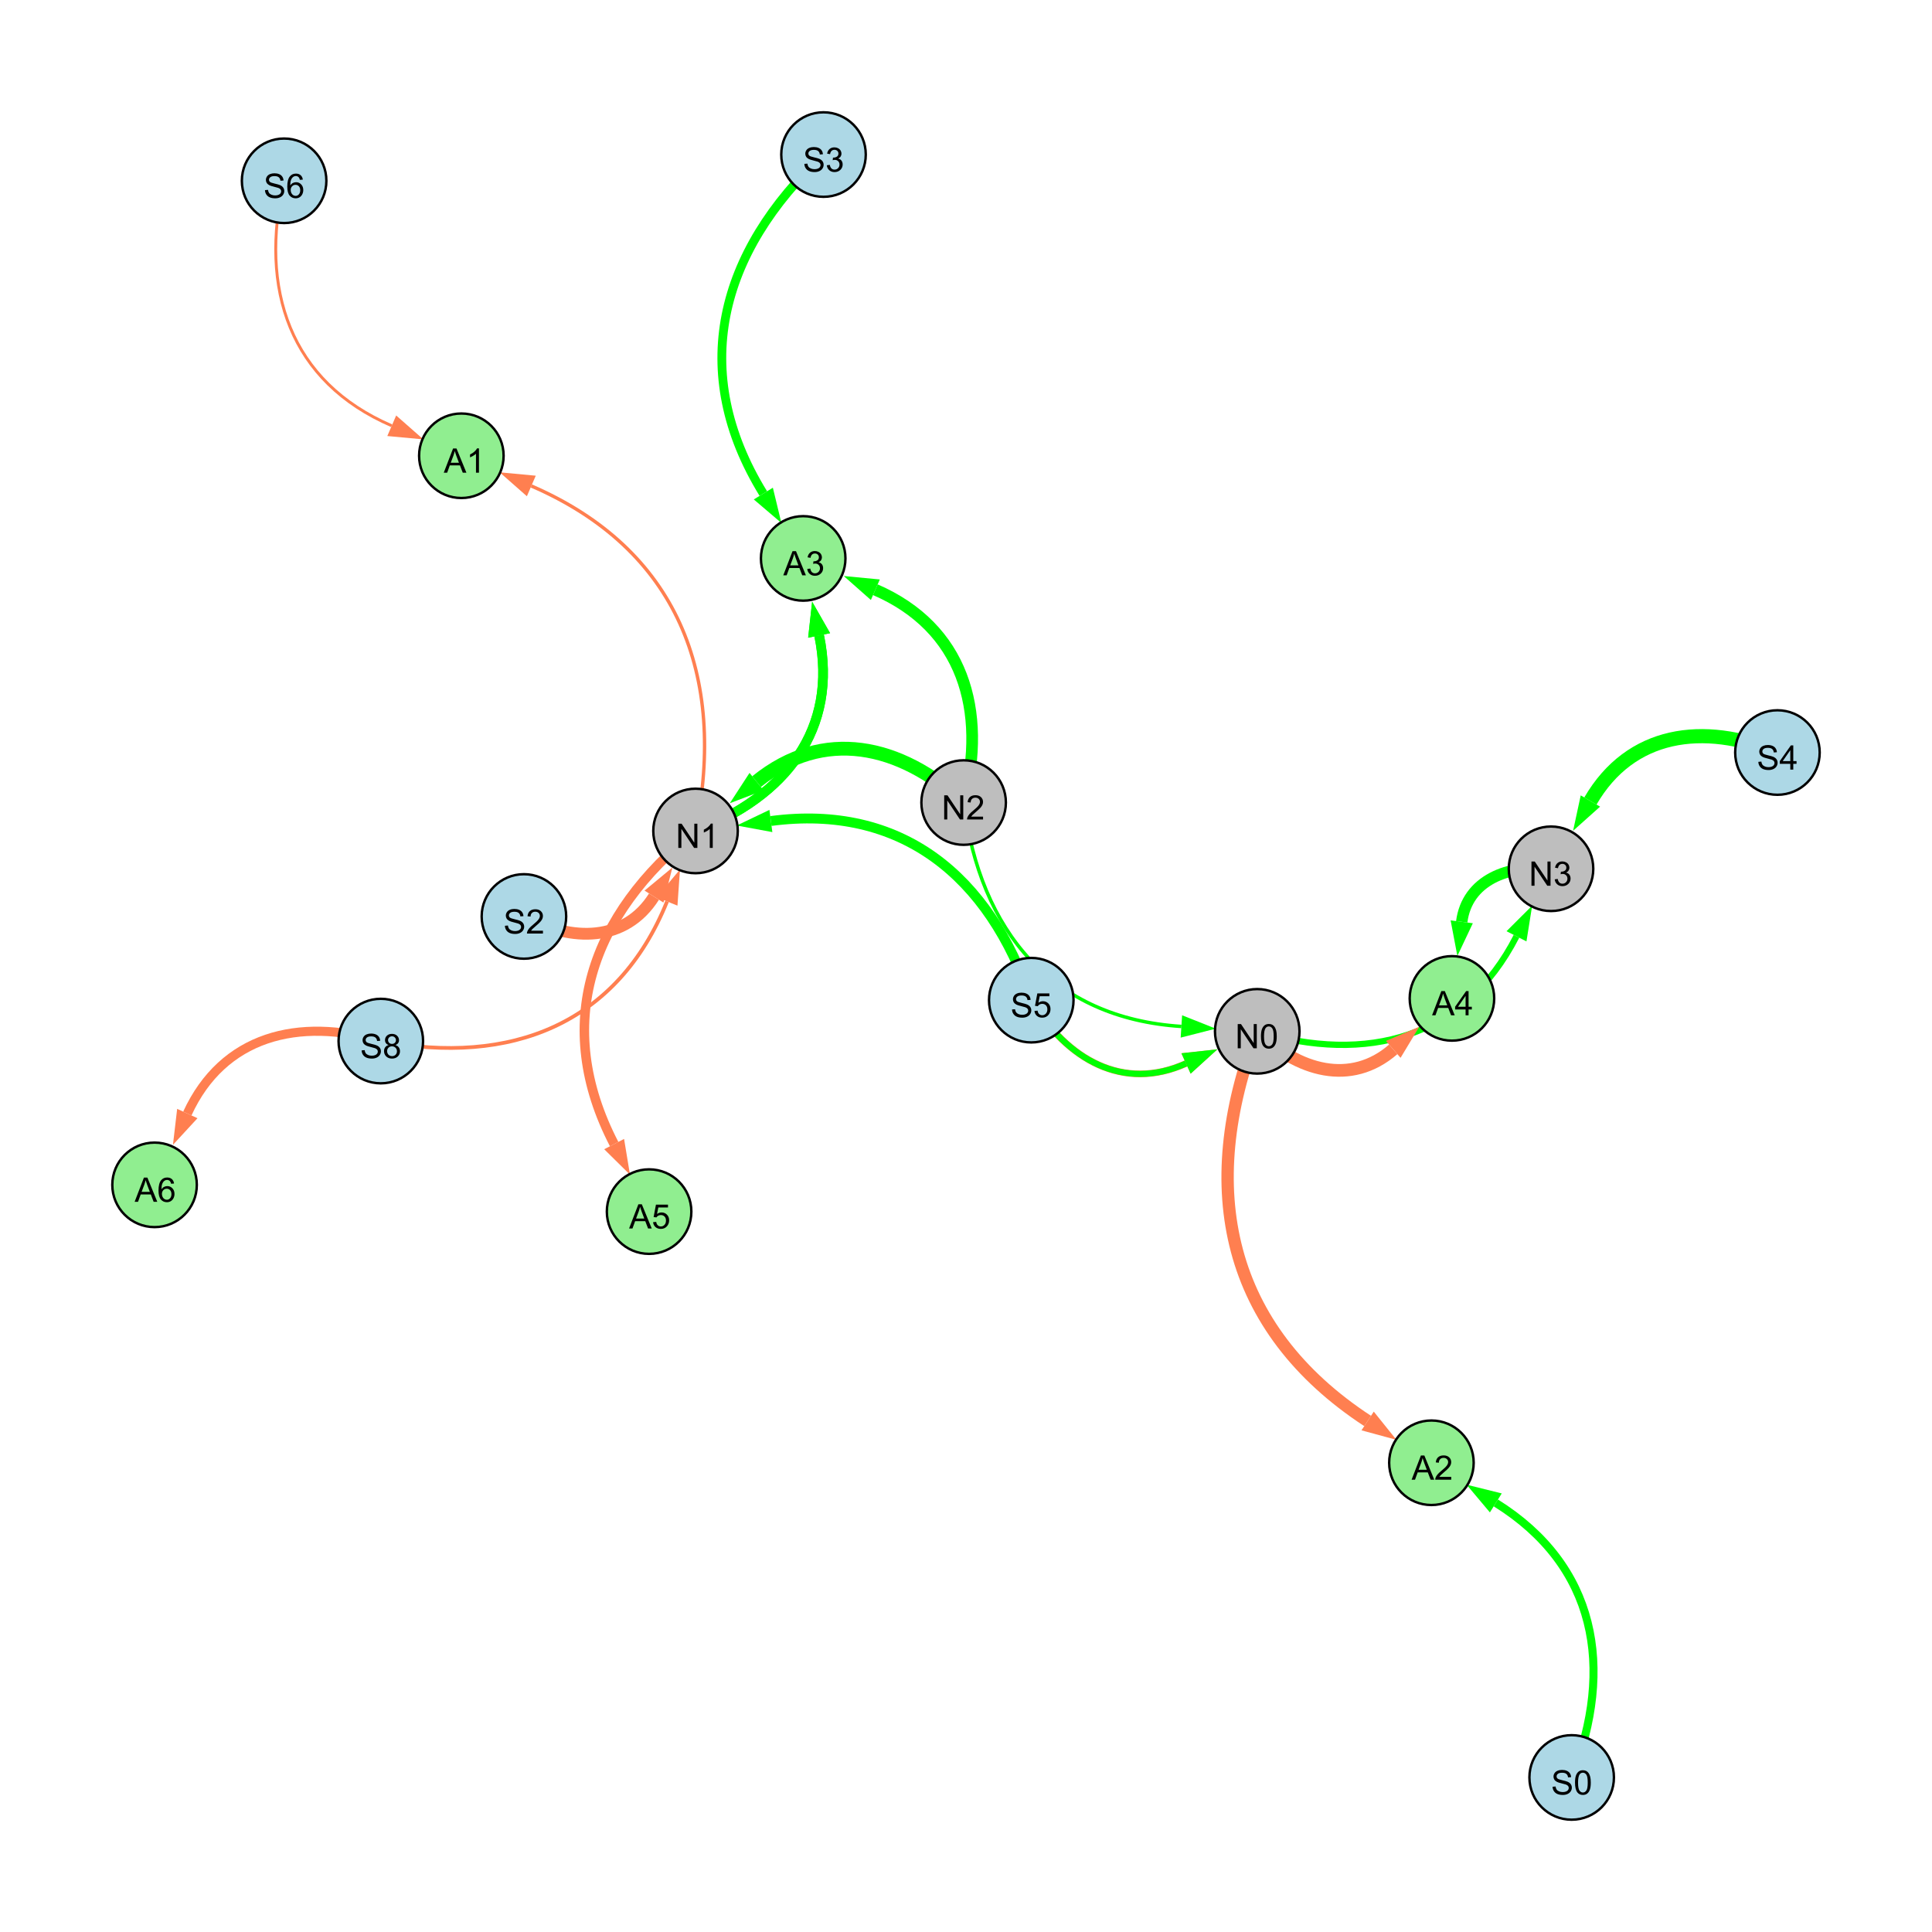 <?xml version="1.0" encoding="UTF-8"?>
<svg xmlns="http://www.w3.org/2000/svg" xmlns:xlink="http://www.w3.org/1999/xlink" width="800" height="800" viewBox="0 0 800 800">
<defs>
<g>
<g id="glyph-0-0">
<path d="M 0.629 -3.219 L 1.879 -3.328 C 1.938 -2.828 2.078 -2.418 2.293 -2.094 C 2.512 -1.773 2.848 -1.516 3.301 -1.316 C 3.758 -1.117 4.27 -1.02 4.84 -1.02 C 5.344 -1.02 5.793 -1.094 6.18 -1.242 C 6.566 -1.395 6.855 -1.602 7.043 -1.863 C 7.234 -2.125 7.328 -2.41 7.328 -2.719 C 7.328 -3.035 7.238 -3.309 7.055 -3.543 C 6.871 -3.777 6.57 -3.977 6.152 -4.137 C 5.883 -4.242 5.289 -4.402 4.367 -4.625 C 3.449 -4.844 2.805 -5.055 2.434 -5.25 C 1.953 -5.5 1.598 -5.812 1.363 -6.184 C 1.129 -6.555 1.012 -6.969 1.012 -7.43 C 1.012 -7.938 1.156 -8.41 1.441 -8.848 C 1.73 -9.289 2.148 -9.621 2.699 -9.852 C 3.25 -10.078 3.863 -10.191 4.539 -10.191 C 5.281 -10.191 5.938 -10.074 6.504 -9.832 C 7.07 -9.594 7.508 -9.242 7.812 -8.777 C 8.117 -8.312 8.281 -7.785 8.305 -7.199 L 7.035 -7.102 C 6.965 -7.734 6.734 -8.215 6.34 -8.539 C 5.945 -8.863 5.363 -9.023 4.594 -9.023 C 3.793 -9.023 3.207 -8.875 2.84 -8.582 C 2.473 -8.289 2.289 -7.934 2.289 -7.52 C 2.289 -7.16 2.422 -6.863 2.68 -6.633 C 2.934 -6.398 3.602 -6.16 4.68 -5.918 C 5.758 -5.672 6.496 -5.461 6.898 -5.277 C 7.48 -5.008 7.91 -4.668 8.188 -4.254 C 8.469 -3.844 8.605 -3.367 8.605 -2.828 C 8.605 -2.297 8.453 -1.793 8.148 -1.324 C 7.844 -0.852 7.406 -0.484 6.832 -0.223 C 6.262 0.039 5.617 0.172 4.902 0.172 C 3.996 0.172 3.234 0.039 2.621 -0.227 C 2.008 -0.488 1.527 -0.887 1.18 -1.418 C 0.832 -1.949 0.648 -2.551 0.629 -3.219 Z M 0.629 -3.219 "/>
</g>
<g id="glyph-0-1">
<path d="M 2.477 -5.434 C 1.965 -5.621 1.586 -5.887 1.34 -6.234 C 1.094 -6.582 0.969 -6.996 0.969 -7.477 C 0.969 -8.207 1.234 -8.82 1.758 -9.316 C 2.281 -9.812 2.977 -10.062 3.848 -10.062 C 4.723 -10.062 5.43 -9.809 5.961 -9.301 C 6.492 -8.793 6.762 -8.172 6.762 -7.445 C 6.762 -6.98 6.641 -6.574 6.395 -6.23 C 6.152 -5.887 5.781 -5.621 5.285 -5.434 C 5.898 -5.234 6.367 -4.91 6.688 -4.465 C 7.012 -4.016 7.172 -3.484 7.172 -2.863 C 7.172 -2.008 6.867 -1.289 6.262 -0.703 C 5.656 -0.121 4.859 0.172 3.867 0.172 C 2.879 0.172 2.082 -0.121 1.477 -0.707 C 0.871 -1.293 0.566 -2.023 0.566 -2.898 C 0.566 -3.551 0.734 -4.098 1.062 -4.535 C 1.395 -4.977 1.863 -5.273 2.477 -5.434 M 2.227 -7.52 C 2.227 -7.047 2.383 -6.656 2.688 -6.359 C 2.992 -6.055 3.387 -5.906 3.875 -5.906 C 4.352 -5.906 4.738 -6.055 5.043 -6.355 C 5.344 -6.652 5.496 -7.02 5.496 -7.453 C 5.496 -7.902 5.34 -8.281 5.027 -8.59 C 4.715 -8.898 4.328 -9.051 3.863 -9.051 C 3.395 -9.051 3.004 -8.898 2.695 -8.602 C 2.383 -8.297 2.227 -7.938 2.227 -7.52 M 1.832 -2.891 C 1.832 -2.539 1.914 -2.203 2.082 -1.875 C 2.246 -1.547 2.496 -1.289 2.824 -1.109 C 3.152 -0.93 3.504 -0.84 3.883 -0.84 C 4.469 -0.84 4.957 -1.031 5.34 -1.406 C 5.723 -1.785 5.914 -2.266 5.914 -2.852 C 5.914 -3.441 5.715 -3.934 5.32 -4.32 C 4.926 -4.707 4.434 -4.902 3.844 -4.902 C 3.262 -4.902 2.785 -4.711 2.402 -4.328 C 2.023 -3.945 1.832 -3.465 1.832 -2.891 Z M 1.832 -2.891 "/>
</g>
<g id="glyph-0-2">
<path d="M 1.066 0 L 1.066 -10.023 L 2.426 -10.023 L 7.691 -2.152 L 7.691 -10.023 L 8.961 -10.023 L 8.961 0 L 7.602 0 L 2.336 -7.875 L 2.336 0 Z M 1.066 0 "/>
</g>
<g id="glyph-0-3">
<path d="M 5.215 0 L 3.984 0 L 3.984 -7.84 C 3.688 -7.559 3.301 -7.277 2.82 -6.992 C 2.34 -6.711 1.906 -6.5 1.523 -6.359 L 1.523 -7.547 C 2.211 -7.871 2.812 -8.262 3.328 -8.723 C 3.844 -9.184 4.207 -9.629 4.422 -10.062 L 5.215 -10.062 Z M 5.215 0 "/>
</g>
<g id="glyph-0-4">
<path d="M 4.523 0 L 4.523 -2.398 L 0.18 -2.398 L 0.18 -3.527 L 4.75 -10.023 L 5.758 -10.023 L 5.758 -3.527 L 7.109 -3.527 L 7.109 -2.398 L 5.758 -2.398 L 5.758 0 L 4.523 0 M 4.523 -3.527 L 4.523 -8.047 L 1.387 -3.527 Z M 4.523 -3.527 "/>
</g>
<g id="glyph-0-5">
<path d="M 0.586 -2.645 L 1.82 -2.809 C 1.961 -2.113 2.199 -1.609 2.539 -1.301 C 2.879 -0.996 3.293 -0.84 3.781 -0.84 C 4.359 -0.84 4.848 -1.043 5.246 -1.441 C 5.645 -1.844 5.844 -2.34 5.844 -2.934 C 5.844 -3.496 5.66 -3.965 5.289 -4.332 C 4.922 -4.699 4.453 -4.883 3.883 -4.883 C 3.648 -4.883 3.359 -4.836 3.016 -4.742 L 3.152 -5.824 C 3.234 -5.816 3.301 -5.812 3.352 -5.812 C 3.875 -5.812 4.344 -5.945 4.766 -6.219 C 5.184 -6.492 5.395 -6.914 5.395 -7.484 C 5.395 -7.938 5.242 -8.309 4.938 -8.605 C 4.629 -8.902 4.234 -9.051 3.754 -9.051 C 3.273 -9.051 2.875 -8.898 2.555 -8.602 C 2.238 -8.297 2.031 -7.848 1.941 -7.246 L 0.711 -7.465 C 0.859 -8.289 1.203 -8.93 1.734 -9.383 C 2.27 -9.836 2.934 -10.062 3.727 -10.062 C 4.273 -10.062 4.777 -9.945 5.234 -9.711 C 5.695 -9.477 6.047 -9.156 6.293 -8.75 C 6.535 -8.344 6.656 -7.914 6.656 -7.457 C 6.656 -7.023 6.543 -6.629 6.309 -6.273 C 6.078 -5.918 5.734 -5.637 5.277 -5.43 C 5.871 -5.289 6.328 -5.008 6.656 -4.578 C 6.984 -4.145 7.148 -3.605 7.148 -2.961 C 7.148 -2.086 6.832 -1.344 6.195 -0.734 C 5.555 -0.125 4.75 0.18 3.773 0.18 C 2.895 0.18 2.164 -0.086 1.582 -0.609 C 1 -1.133 0.672 -1.812 0.586 -2.645 Z M 0.586 -2.645 "/>
</g>
<g id="glyph-0-6">
<path d="M 0.582 -2.625 L 1.875 -2.734 C 1.969 -2.105 2.191 -1.633 2.539 -1.316 C 2.887 -1 3.309 -0.84 3.801 -0.84 C 4.395 -0.84 4.895 -1.062 5.305 -1.512 C 5.715 -1.957 5.922 -2.551 5.922 -3.289 C 5.922 -3.988 5.723 -4.543 5.328 -4.949 C 4.934 -5.355 4.418 -5.559 3.781 -5.559 C 3.383 -5.559 3.027 -5.469 2.707 -5.289 C 2.387 -5.109 2.137 -4.875 1.953 -4.586 L 0.801 -4.738 L 1.77 -9.883 L 6.754 -9.883 L 6.754 -8.711 L 2.754 -8.711 L 2.215 -6.016 C 2.816 -6.434 3.449 -6.645 4.109 -6.645 C 4.984 -6.645 5.723 -6.34 6.324 -5.734 C 6.926 -5.129 7.227 -4.352 7.227 -3.398 C 7.227 -2.492 6.961 -1.707 6.434 -1.047 C 5.789 -0.234 4.914 0.172 3.801 0.172 C 2.891 0.172 2.145 -0.086 1.57 -0.594 C 0.992 -1.105 0.664 -1.781 0.582 -2.625 Z M 0.582 -2.625 "/>
</g>
<g id="glyph-0-7">
<path d="M 0.582 -4.941 C 0.582 -6.129 0.703 -7.082 0.945 -7.805 C 1.191 -8.527 1.555 -9.082 2.035 -9.477 C 2.516 -9.867 3.121 -10.062 3.848 -10.062 C 4.387 -10.062 4.859 -9.953 5.266 -9.738 C 5.668 -9.52 6.004 -9.211 6.27 -8.801 C 6.531 -8.395 6.738 -7.898 6.891 -7.312 C 7.039 -6.727 7.117 -5.938 7.117 -4.941 C 7.117 -3.766 6.996 -2.816 6.754 -2.094 C 6.512 -1.371 6.152 -0.816 5.672 -0.422 C 5.191 -0.027 4.582 0.172 3.848 0.172 C 2.883 0.172 2.125 -0.176 1.57 -0.867 C 0.91 -1.703 0.582 -3.059 0.582 -4.941 M 1.844 -4.941 C 1.844 -3.297 2.039 -2.203 2.422 -1.656 C 2.809 -1.113 3.285 -0.84 3.848 -0.84 C 4.414 -0.84 4.891 -1.113 5.273 -1.66 C 5.66 -2.207 5.852 -3.301 5.852 -4.941 C 5.852 -6.594 5.66 -7.688 5.273 -8.23 C 4.891 -8.773 4.41 -9.043 3.836 -9.043 C 3.27 -9.043 2.82 -8.805 2.48 -8.328 C 2.059 -7.715 1.844 -6.586 1.844 -4.941 Z M 1.844 -4.941 "/>
</g>
<g id="glyph-0-8">
<path d="M 7.047 -1.184 L 7.047 0 L 0.422 0 C 0.414 -0.297 0.461 -0.582 0.566 -0.855 C 0.734 -1.305 1.008 -1.75 1.379 -2.188 C 1.75 -2.625 2.285 -3.133 2.988 -3.703 C 4.078 -4.598 4.812 -5.305 5.195 -5.828 C 5.578 -6.348 5.77 -6.844 5.77 -7.309 C 5.77 -7.797 5.594 -8.207 5.246 -8.543 C 4.898 -8.875 4.445 -9.043 3.883 -9.043 C 3.289 -9.043 2.816 -8.867 2.461 -8.512 C 2.105 -8.156 1.926 -7.664 1.922 -7.035 L 0.656 -7.164 C 0.742 -8.109 1.07 -8.828 1.633 -9.32 C 2.199 -9.816 2.957 -10.062 3.91 -10.062 C 4.871 -10.062 5.633 -9.797 6.195 -9.262 C 6.754 -8.73 7.035 -8.07 7.035 -7.281 C 7.035 -6.879 6.953 -6.484 6.789 -6.098 C 6.625 -5.711 6.352 -5.301 5.973 -4.875 C 5.59 -4.445 4.957 -3.859 4.074 -3.109 C 3.336 -2.492 2.863 -2.07 2.652 -1.848 C 2.441 -1.629 2.27 -1.406 2.133 -1.184 Z M 7.047 -1.184 "/>
</g>
<g id="glyph-0-9">
<path d="M -0.02 0 L 3.828 -10.023 L 5.258 -10.023 L 9.359 0 L 7.848 0 L 6.68 -3.035 L 2.488 -3.035 L 1.387 0 L -0.02 0 M 2.871 -4.117 L 6.27 -4.117 L 5.223 -6.891 C 4.902 -7.734 4.668 -8.426 4.512 -8.969 C 4.383 -8.328 4.203 -7.688 3.973 -7.055 Z M 2.871 -4.117 "/>
</g>
<g id="glyph-0-10">
<path d="M 6.965 -7.566 L 5.742 -7.473 C 5.633 -7.953 5.477 -8.305 5.277 -8.523 C 4.945 -8.875 4.535 -9.051 4.047 -9.051 C 3.656 -9.051 3.312 -8.941 3.016 -8.723 C 2.629 -8.441 2.32 -8.027 2.098 -7.484 C 1.875 -6.941 1.758 -6.172 1.75 -5.168 C 2.047 -5.617 2.41 -5.953 2.836 -6.172 C 3.266 -6.391 3.715 -6.5 4.184 -6.5 C 5.004 -6.5 5.703 -6.199 6.277 -5.594 C 6.855 -4.992 7.145 -4.211 7.145 -3.254 C 7.145 -2.625 7.008 -2.039 6.738 -1.5 C 6.465 -0.961 6.094 -0.547 5.617 -0.258 C 5.145 0.027 4.609 0.172 4.008 0.172 C 2.98 0.172 2.145 -0.207 1.496 -0.961 C 0.852 -1.715 0.527 -2.957 0.527 -4.688 C 0.527 -6.625 0.883 -8.035 1.602 -8.914 C 2.223 -9.68 3.066 -10.062 4.121 -10.062 C 4.91 -10.062 5.555 -9.84 6.059 -9.398 C 6.562 -8.957 6.867 -8.348 6.965 -7.566 M 1.941 -3.246 C 1.941 -2.824 2.031 -2.418 2.211 -2.031 C 2.391 -1.645 2.645 -1.348 2.969 -1.145 C 3.289 -0.941 3.629 -0.84 3.984 -0.84 C 4.504 -0.84 4.953 -1.051 5.324 -1.469 C 5.699 -1.891 5.887 -2.457 5.887 -3.18 C 5.887 -3.871 5.699 -4.418 5.332 -4.816 C 4.961 -5.215 4.5 -5.414 3.938 -5.414 C 3.383 -5.414 2.91 -5.215 2.523 -4.816 C 2.137 -4.418 1.941 -3.895 1.941 -3.246 Z M 1.941 -3.246 "/>
</g>
</g>
</defs>
<rect x="-80" y="-80" width="960" height="960" fill="rgb(100%, 100%, 100%)" fill-opacity="1"/>
<path fill="none" stroke-width="1.545" stroke-linecap="butt" stroke-linejoin="miter" stroke="rgb(100%, 49.804%, 31.373%)" stroke-opacity="1" stroke-miterlimit="10" d="M 157.688 431.082 C 211.652 441.445 255.738 424.02 276.223 373.27 "/>
<path fill-rule="nonzero" fill="rgb(100%, 49.804%, 31.373%)" fill-opacity="1" d="M 281.562 360.039 L 280.523 375.004 L 271.926 371.535 L 281.562 360.039 "/>
<path fill="none" stroke-width="5.862" stroke-linecap="butt" stroke-linejoin="miter" stroke="rgb(0%, 100%, 0%)" stroke-opacity="1" stroke-miterlimit="10" d="M 736 311.605 C 705.164 298.934 675.121 303.172 658.551 331.684 "/>
<path fill-rule="nonzero" fill="rgb(0%, 100%, 0%)" fill-opacity="1" d="M 651.383 344.016 L 654.543 329.352 L 662.559 334.012 L 651.383 344.016 "/>
<path fill="none" stroke-width="4.09" stroke-linecap="butt" stroke-linejoin="miter" stroke="rgb(0%, 100%, 0%)" stroke-opacity="1" stroke-miterlimit="10" d="M 427.027 414.148 C 409.633 362.461 373.047 332.844 319.207 339.961 "/>
<path fill-rule="nonzero" fill="rgb(0%, 100%, 0%)" fill-opacity="1" d="M 305.062 341.828 L 318.598 335.363 L 319.812 344.555 L 305.062 341.828 "/>
<path fill="none" stroke-width="2.746" stroke-linecap="butt" stroke-linejoin="miter" stroke="rgb(100%, 49.804%, 31.373%)" stroke-opacity="1" stroke-miterlimit="10" d="M 427.027 414.148 C 441.832 438.906 465.188 452.059 491.105 440.359 "/>
<path fill-rule="nonzero" fill="rgb(100%, 49.804%, 31.373%)" fill-opacity="1" d="M 504.109 434.492 L 493.012 444.586 L 489.199 436.137 L 504.109 434.492 "/>
<path fill="none" stroke-width="2.596" stroke-linecap="butt" stroke-linejoin="miter" stroke="rgb(0%, 100%, 0%)" stroke-opacity="1" stroke-miterlimit="10" d="M 520.594 427.051 C 566.211 440.773 606.359 429.891 627.941 387.703 "/>
<path fill-rule="nonzero" fill="rgb(0%, 100%, 0%)" fill-opacity="1" d="M 634.438 375.004 L 632.07 389.816 L 623.816 385.594 L 634.438 375.004 "/>
<path fill="none" stroke-width="1.428" stroke-linecap="butt" stroke-linejoin="miter" stroke="rgb(0%, 100%, 0%)" stroke-opacity="1" stroke-miterlimit="10" d="M 399.02 332.324 C 405.898 385.77 435.641 421.59 489.191 425.031 "/>
<path fill-rule="nonzero" fill="rgb(0%, 100%, 0%)" fill-opacity="1" d="M 503.426 425.945 L 488.891 429.656 L 489.488 420.406 L 503.426 425.945 "/>
<path fill="none" stroke-width="2.53" stroke-linecap="butt" stroke-linejoin="miter" stroke="rgb(0%, 100%, 0%)" stroke-opacity="1" stroke-miterlimit="10" d="M 427.027 414.148 C 441.832 438.906 465.188 452.059 491.105 440.359 "/>
<path fill-rule="nonzero" fill="rgb(0%, 100%, 0%)" fill-opacity="1" d="M 504.109 434.492 L 493.012 444.586 L 489.199 436.137 L 504.109 434.492 "/>
<path fill="none" stroke-width="5.715" stroke-linecap="butt" stroke-linejoin="miter" stroke="rgb(0%, 100%, 0%)" stroke-opacity="1" stroke-miterlimit="10" d="M 399.02 332.324 C 372.609 307.996 340.941 301.285 313.281 323.645 "/>
<path fill-rule="nonzero" fill="rgb(0%, 100%, 0%)" fill-opacity="1" d="M 302.188 332.613 L 310.367 320.043 L 316.195 327.25 L 302.188 332.613 "/>
<path fill="none" stroke-width="4.875" stroke-linecap="butt" stroke-linejoin="miter" stroke="rgb(100%, 49.804%, 31.373%)" stroke-opacity="1" stroke-miterlimit="10" d="M 216.949 379.484 C 236.957 390.207 258.934 390.016 270.805 371.262 "/>
<path fill-rule="nonzero" fill="rgb(100%, 49.804%, 31.373%)" fill-opacity="1" d="M 278.434 359.207 L 274.719 373.738 L 266.887 368.781 L 278.434 359.207 "/>
<path fill="none" stroke-width="5.245" stroke-linecap="butt" stroke-linejoin="miter" stroke="rgb(100%, 49.804%, 31.373%)" stroke-opacity="1" stroke-miterlimit="10" d="M 520.594 427.051 C 537.496 443.621 559.402 449.723 576.906 434.523 "/>
<path fill-rule="nonzero" fill="rgb(100%, 49.804%, 31.373%)" fill-opacity="1" d="M 587.68 425.172 L 579.945 438.023 L 573.867 431.023 L 587.68 425.172 "/>
<path fill="none" stroke-width="4.833" stroke-linecap="butt" stroke-linejoin="miter" stroke="rgb(0%, 100%, 0%)" stroke-opacity="1" stroke-miterlimit="10" d="M 399.02 332.324 C 408.863 293.805 398.645 259.898 362.457 244.191 "/>
<path fill-rule="nonzero" fill="rgb(0%, 100%, 0%)" fill-opacity="1" d="M 349.371 238.512 L 364.305 239.941 L 360.613 248.445 L 349.371 238.512 "/>
<path fill="none" stroke-width="3.962" stroke-linecap="butt" stroke-linejoin="miter" stroke="rgb(0%, 100%, 0%)" stroke-opacity="1" stroke-miterlimit="10" d="M 288.004 344.082 C 325.301 329.891 347.199 301.902 339.18 263.125 "/>
<path fill-rule="nonzero" fill="rgb(0%, 100%, 0%)" fill-opacity="1" d="M 336.289 249.152 L 343.719 262.184 L 334.641 264.062 L 336.289 249.152 "/>
<path fill="none" stroke-width="3.647" stroke-linecap="butt" stroke-linejoin="miter" stroke="rgb(0%, 100%, 0%)" stroke-opacity="1" stroke-miterlimit="10" d="M 341 64 C 297.598 104.562 285.074 153.949 316.078 204.379 "/>
<path fill-rule="nonzero" fill="rgb(0%, 100%, 0%)" fill-opacity="1" d="M 323.551 216.535 L 312.129 206.809 L 320.027 201.953 L 323.551 216.535 "/>
<path fill="none" stroke-width="3.33" stroke-linecap="butt" stroke-linejoin="miter" stroke="rgb(0%, 100%, 0%)" stroke-opacity="1" stroke-miterlimit="10" d="M 650.797 736 C 668.746 690.258 660.875 648.199 619.387 622.328 "/>
<path fill-rule="nonzero" fill="rgb(0%, 100%, 0%)" fill-opacity="1" d="M 607.281 614.777 L 621.84 618.395 L 616.934 626.258 L 607.281 614.777 "/>
<path fill="none" stroke-width="4.041" stroke-linecap="butt" stroke-linejoin="miter" stroke="rgb(0%, 100%, 0%)" stroke-opacity="1" stroke-miterlimit="10" d="M 288.004 344.082 C 325.301 329.891 347.199 301.902 339.18 263.125 "/>
<path fill-rule="nonzero" fill="rgb(0%, 100%, 0%)" fill-opacity="1" d="M 336.289 249.152 L 343.719 262.184 L 334.641 264.062 L 336.289 249.152 "/>
<path fill="none" stroke-width="3.787" stroke-linecap="butt" stroke-linejoin="miter" stroke="rgb(100%, 49.804%, 31.373%)" stroke-opacity="1" stroke-miterlimit="10" d="M 157.688 431.082 C 123.48 421.055 92.312 429.008 77.57 461.09 "/>
<path fill-rule="nonzero" fill="rgb(100%, 49.804%, 31.373%)" fill-opacity="1" d="M 71.613 474.055 L 73.359 459.156 L 81.781 463.027 L 71.613 474.055 "/>
<path fill="none" stroke-width="1.205" stroke-linecap="butt" stroke-linejoin="miter" stroke="rgb(100%, 49.804%, 31.373%)" stroke-opacity="1" stroke-miterlimit="10" d="M 117.648 74.863 C 107.145 119.816 120.062 158.121 162.215 176.293 "/>
<path fill-rule="nonzero" fill="rgb(100%, 49.804%, 31.373%)" fill-opacity="1" d="M 175.312 181.941 L 160.379 180.551 L 164.047 172.039 L 175.312 181.941 "/>
<path fill="none" stroke-width="1.4" stroke-linecap="butt" stroke-linejoin="miter" stroke="rgb(100%, 49.804%, 31.373%)" stroke-opacity="1" stroke-miterlimit="10" d="M 288.004 344.082 C 301.051 279.465 280.355 227.289 220.008 201.23 "/>
<path fill-rule="nonzero" fill="rgb(100%, 49.804%, 31.373%)" fill-opacity="1" d="M 206.91 195.574 L 221.848 196.977 L 218.172 205.488 L 206.91 195.574 "/>
<path fill="none" stroke-width="3.934" stroke-linecap="butt" stroke-linejoin="miter" stroke="rgb(100%, 49.804%, 31.373%)" stroke-opacity="1" stroke-miterlimit="10" d="M 288.004 344.082 C 244.355 378.875 228.738 424.363 254.305 473.742 "/>
<path fill-rule="nonzero" fill="rgb(100%, 49.804%, 31.373%)" fill-opacity="1" d="M 260.863 486.41 L 250.188 475.871 L 258.418 471.609 L 260.863 486.41 "/>
<path fill="none" stroke-width="5.109" stroke-linecap="butt" stroke-linejoin="miter" stroke="rgb(100%, 49.804%, 31.373%)" stroke-opacity="1" stroke-miterlimit="10" d="M 520.594 427.051 C 495.496 492.262 508.008 550.203 566.309 588.395 "/>
<path fill-rule="nonzero" fill="rgb(100%, 49.804%, 31.373%)" fill-opacity="1" d="M 578.242 596.211 L 563.77 592.273 L 568.848 584.52 L 578.242 596.211 "/>
<path fill="none" stroke-width="4.725" stroke-linecap="butt" stroke-linejoin="miter" stroke="rgb(0%, 100%, 0%)" stroke-opacity="1" stroke-miterlimit="10" d="M 642.246 359.742 C 624.43 357.82 607.465 364.547 605.27 381.703 "/>
<path fill-rule="nonzero" fill="rgb(0%, 100%, 0%)" fill-opacity="1" d="M 603.465 395.855 L 600.672 381.117 L 609.867 382.293 L 603.465 395.855 "/>
<path fill-rule="nonzero" fill="rgb(67.843%, 84.706%, 90.196%)" fill-opacity="1" stroke-width="1" stroke-linecap="butt" stroke-linejoin="miter" stroke="rgb(0%, 0%, 0%)" stroke-opacity="1" stroke-miterlimit="10" d="M 175.188 431.082 C 175.188 440.746 167.352 448.582 157.688 448.582 C 148.023 448.582 140.188 440.746 140.188 431.082 C 140.188 421.418 148.023 413.582 157.688 413.582 C 167.352 413.582 175.188 421.418 175.188 431.082 "/>
<path fill-rule="nonzero" fill="rgb(74.51%, 74.51%, 74.51%)" fill-opacity="1" stroke-width="1" stroke-linecap="butt" stroke-linejoin="miter" stroke="rgb(0%, 0%, 0%)" stroke-opacity="1" stroke-miterlimit="10" d="M 305.504 344.082 C 305.504 353.746 297.668 361.582 288.004 361.582 C 278.34 361.582 270.504 353.746 270.504 344.082 C 270.504 334.418 278.34 326.582 288.004 326.582 C 297.668 326.582 305.504 334.418 305.504 344.082 "/>
<path fill-rule="nonzero" fill="rgb(67.843%, 84.706%, 90.196%)" fill-opacity="1" stroke-width="1" stroke-linecap="butt" stroke-linejoin="miter" stroke="rgb(0%, 0%, 0%)" stroke-opacity="1" stroke-miterlimit="10" d="M 753.5 311.605 C 753.5 321.27 745.664 329.105 736 329.105 C 726.336 329.105 718.5 321.27 718.5 311.605 C 718.5 301.941 726.336 294.105 736 294.105 C 745.664 294.105 753.5 301.941 753.5 311.605 "/>
<path fill-rule="nonzero" fill="rgb(74.51%, 74.51%, 74.51%)" fill-opacity="1" stroke-width="1" stroke-linecap="butt" stroke-linejoin="miter" stroke="rgb(0%, 0%, 0%)" stroke-opacity="1" stroke-miterlimit="10" d="M 659.746 359.742 C 659.746 369.406 651.91 377.242 642.246 377.242 C 632.582 377.242 624.746 369.406 624.746 359.742 C 624.746 350.078 632.582 342.242 642.246 342.242 C 651.91 342.242 659.746 350.078 659.746 359.742 "/>
<path fill-rule="nonzero" fill="rgb(67.843%, 84.706%, 90.196%)" fill-opacity="1" stroke-width="1" stroke-linecap="butt" stroke-linejoin="miter" stroke="rgb(0%, 0%, 0%)" stroke-opacity="1" stroke-miterlimit="10" d="M 444.527 414.148 C 444.527 423.812 436.691 431.648 427.027 431.648 C 417.363 431.648 409.527 423.812 409.527 414.148 C 409.527 404.48 417.363 396.648 427.027 396.648 C 436.691 396.648 444.527 404.48 444.527 414.148 "/>
<path fill-rule="nonzero" fill="rgb(74.51%, 74.51%, 74.51%)" fill-opacity="1" stroke-width="1" stroke-linecap="butt" stroke-linejoin="miter" stroke="rgb(0%, 0%, 0%)" stroke-opacity="1" stroke-miterlimit="10" d="M 538.094 427.051 C 538.094 436.715 530.258 444.551 520.594 444.551 C 510.926 444.551 503.094 436.715 503.094 427.051 C 503.094 417.387 510.926 409.551 520.594 409.551 C 530.258 409.551 538.094 417.387 538.094 427.051 "/>
<path fill-rule="nonzero" fill="rgb(74.51%, 74.51%, 74.51%)" fill-opacity="1" stroke-width="1" stroke-linecap="butt" stroke-linejoin="miter" stroke="rgb(0%, 0%, 0%)" stroke-opacity="1" stroke-miterlimit="10" d="M 416.52 332.324 C 416.52 341.988 408.684 349.824 399.02 349.824 C 389.352 349.824 381.52 341.988 381.52 332.324 C 381.52 322.656 389.352 314.824 399.02 314.824 C 408.684 314.824 416.52 322.656 416.52 332.324 "/>
<path fill-rule="nonzero" fill="rgb(67.843%, 84.706%, 90.196%)" fill-opacity="1" stroke-width="1" stroke-linecap="butt" stroke-linejoin="miter" stroke="rgb(0%, 0%, 0%)" stroke-opacity="1" stroke-miterlimit="10" d="M 234.449 379.484 C 234.449 389.148 226.613 396.984 216.949 396.984 C 207.281 396.984 199.449 389.148 199.449 379.484 C 199.449 369.82 207.281 361.984 216.949 361.984 C 226.613 361.984 234.449 369.82 234.449 379.484 "/>
<path fill-rule="nonzero" fill="rgb(56.471%, 93.333%, 56.471%)" fill-opacity="1" stroke-width="1" stroke-linecap="butt" stroke-linejoin="miter" stroke="rgb(0%, 0%, 0%)" stroke-opacity="1" stroke-miterlimit="10" d="M 618.719 413.414 C 618.719 423.078 610.887 430.914 601.219 430.914 C 591.555 430.914 583.719 423.078 583.719 413.414 C 583.719 403.75 591.555 395.914 601.219 395.914 C 610.887 395.914 618.719 403.75 618.719 413.414 "/>
<path fill-rule="nonzero" fill="rgb(56.471%, 93.333%, 56.471%)" fill-opacity="1" stroke-width="1" stroke-linecap="butt" stroke-linejoin="miter" stroke="rgb(0%, 0%, 0%)" stroke-opacity="1" stroke-miterlimit="10" d="M 350.082 231.227 C 350.082 240.891 342.246 248.727 332.582 248.727 C 322.914 248.727 315.082 240.891 315.082 231.227 C 315.082 221.559 322.914 213.727 332.582 213.727 C 342.246 213.727 350.082 221.559 350.082 231.227 "/>
<path fill-rule="nonzero" fill="rgb(67.843%, 84.706%, 90.196%)" fill-opacity="1" stroke-width="1" stroke-linecap="butt" stroke-linejoin="miter" stroke="rgb(0%, 0%, 0%)" stroke-opacity="1" stroke-miterlimit="10" d="M 358.5 64 C 358.5 73.664 350.664 81.5 341 81.5 C 331.332 81.5 323.5 73.664 323.5 64 C 323.5 54.336 331.332 46.5 341 46.5 C 350.664 46.5 358.5 54.336 358.5 64 "/>
<path fill-rule="nonzero" fill="rgb(67.843%, 84.706%, 90.196%)" fill-opacity="1" stroke-width="1" stroke-linecap="butt" stroke-linejoin="miter" stroke="rgb(0%, 0%, 0%)" stroke-opacity="1" stroke-miterlimit="10" d="M 668.297 736 C 668.297 745.664 660.465 753.5 650.797 753.5 C 641.133 753.5 633.297 745.664 633.297 736 C 633.297 726.336 641.133 718.5 650.797 718.5 C 660.465 718.5 668.297 726.336 668.297 736 "/>
<path fill-rule="nonzero" fill="rgb(56.471%, 93.333%, 56.471%)" fill-opacity="1" stroke-width="1" stroke-linecap="butt" stroke-linejoin="miter" stroke="rgb(0%, 0%, 0%)" stroke-opacity="1" stroke-miterlimit="10" d="M 610.223 605.699 C 610.223 615.363 602.387 623.199 592.723 623.199 C 583.059 623.199 575.223 615.363 575.223 605.699 C 575.223 596.035 583.059 588.199 592.723 588.199 C 602.387 588.199 610.223 596.035 610.223 605.699 "/>
<path fill-rule="nonzero" fill="rgb(56.471%, 93.333%, 56.471%)" fill-opacity="1" stroke-width="1" stroke-linecap="butt" stroke-linejoin="miter" stroke="rgb(0%, 0%, 0%)" stroke-opacity="1" stroke-miterlimit="10" d="M 81.5 490.621 C 81.5 500.285 73.664 508.121 64 508.121 C 54.336 508.121 46.5 500.285 46.5 490.621 C 46.5 480.957 54.336 473.121 64 473.121 C 73.664 473.121 81.5 480.957 81.5 490.621 "/>
<path fill-rule="nonzero" fill="rgb(67.843%, 84.706%, 90.196%)" fill-opacity="1" stroke-width="1" stroke-linecap="butt" stroke-linejoin="miter" stroke="rgb(0%, 0%, 0%)" stroke-opacity="1" stroke-miterlimit="10" d="M 135.148 74.863 C 135.148 84.527 127.312 92.363 117.648 92.363 C 107.98 92.363 100.148 84.527 100.148 74.863 C 100.148 65.199 107.98 57.363 117.648 57.363 C 127.312 57.363 135.148 65.199 135.148 74.863 "/>
<path fill-rule="nonzero" fill="rgb(56.471%, 93.333%, 56.471%)" fill-opacity="1" stroke-width="1" stroke-linecap="butt" stroke-linejoin="miter" stroke="rgb(0%, 0%, 0%)" stroke-opacity="1" stroke-miterlimit="10" d="M 208.539 188.723 C 208.539 198.387 200.703 206.223 191.039 206.223 C 181.375 206.223 173.539 198.387 173.539 188.723 C 173.539 179.055 181.375 171.223 191.039 171.223 C 200.703 171.223 208.539 179.055 208.539 188.723 "/>
<path fill-rule="nonzero" fill="rgb(56.471%, 93.333%, 56.471%)" fill-opacity="1" stroke-width="1" stroke-linecap="butt" stroke-linejoin="miter" stroke="rgb(0%, 0%, 0%)" stroke-opacity="1" stroke-miterlimit="10" d="M 286.277 501.699 C 286.277 511.363 278.445 519.199 268.777 519.199 C 259.113 519.199 251.277 511.363 251.277 501.699 C 251.277 492.035 259.113 484.199 268.777 484.199 C 278.445 484.199 286.277 492.035 286.277 501.699 "/>
<g fill="rgb(0%, 0%, 0%)" fill-opacity="1">
<use xlink:href="#glyph-0-0" x="149.117" y="438.164"/>
<use xlink:href="#glyph-0-1" x="158.455" y="438.164"/>
</g>
<g fill="rgb(0%, 0%, 0%)" fill-opacity="1">
<use xlink:href="#glyph-0-2" x="279.809" y="351.098"/>
<use xlink:href="#glyph-0-3" x="289.919" y="351.098"/>
</g>
<g fill="rgb(0%, 0%, 0%)" fill-opacity="1">
<use xlink:href="#glyph-0-0" x="727.461" y="318.684"/>
<use xlink:href="#glyph-0-4" x="736.799" y="318.684"/>
</g>
<g fill="rgb(0%, 0%, 0%)" fill-opacity="1">
<use xlink:href="#glyph-0-2" x="633.082" y="366.758"/>
<use xlink:href="#glyph-0-5" x="643.192" y="366.758"/>
</g>
<g fill="rgb(0%, 0%, 0%)" fill-opacity="1">
<use xlink:href="#glyph-0-0" x="418.43" y="421.227"/>
<use xlink:href="#glyph-0-6" x="427.768" y="421.227"/>
</g>
<g fill="rgb(0%, 0%, 0%)" fill-opacity="1">
<use xlink:href="#glyph-0-2" x="511.445" y="434.066"/>
<use xlink:href="#glyph-0-7" x="521.556" y="434.066"/>
</g>
<g fill="rgb(0%, 0%, 0%)" fill-opacity="1">
<use xlink:href="#glyph-0-2" x="389.906" y="339.336"/>
<use xlink:href="#glyph-0-8" x="400.017" y="339.336"/>
</g>
<g fill="rgb(0%, 0%, 0%)" fill-opacity="1">
<use xlink:href="#glyph-0-0" x="208.441" y="386.562"/>
<use xlink:href="#glyph-0-8" x="217.779" y="386.562"/>
</g>
<g fill="rgb(0%, 0%, 0%)" fill-opacity="1">
<use xlink:href="#glyph-0-9" x="593.008" y="420.406"/>
<use xlink:href="#glyph-0-4" x="602.346" y="420.406"/>
</g>
<g fill="rgb(0%, 0%, 0%)" fill-opacity="1">
<use xlink:href="#glyph-0-9" x="324.348" y="238.238"/>
<use xlink:href="#glyph-0-5" x="333.686" y="238.238"/>
</g>
<g fill="rgb(0%, 0%, 0%)" fill-opacity="1">
<use xlink:href="#glyph-0-0" x="332.441" y="71.078"/>
<use xlink:href="#glyph-0-5" x="341.779" y="71.078"/>
</g>
<g fill="rgb(0%, 0%, 0%)" fill-opacity="1">
<use xlink:href="#glyph-0-0" x="642.258" y="743.078"/>
<use xlink:href="#glyph-0-7" x="651.596" y="743.078"/>
</g>
<g fill="rgb(0%, 0%, 0%)" fill-opacity="1">
<use xlink:href="#glyph-0-9" x="584.539" y="612.715"/>
<use xlink:href="#glyph-0-8" x="593.877" y="612.715"/>
</g>
<g fill="rgb(0%, 0%, 0%)" fill-opacity="1">
<use xlink:href="#glyph-0-9" x="55.77" y="497.637"/>
<use xlink:href="#glyph-0-10" x="65.107" y="497.637"/>
</g>
<g fill="rgb(0%, 0%, 0%)" fill-opacity="1">
<use xlink:href="#glyph-0-0" x="109.094" y="81.945"/>
<use xlink:href="#glyph-0-10" x="118.432" y="81.945"/>
</g>
<g fill="rgb(0%, 0%, 0%)" fill-opacity="1">
<use xlink:href="#glyph-0-9" x="183.773" y="195.734"/>
<use xlink:href="#glyph-0-3" x="193.111" y="195.734"/>
</g>
<g fill="rgb(0%, 0%, 0%)" fill-opacity="1">
<use xlink:href="#glyph-0-9" x="260.508" y="508.691"/>
<use xlink:href="#glyph-0-6" x="269.846" y="508.691"/>
</g>
</svg>
